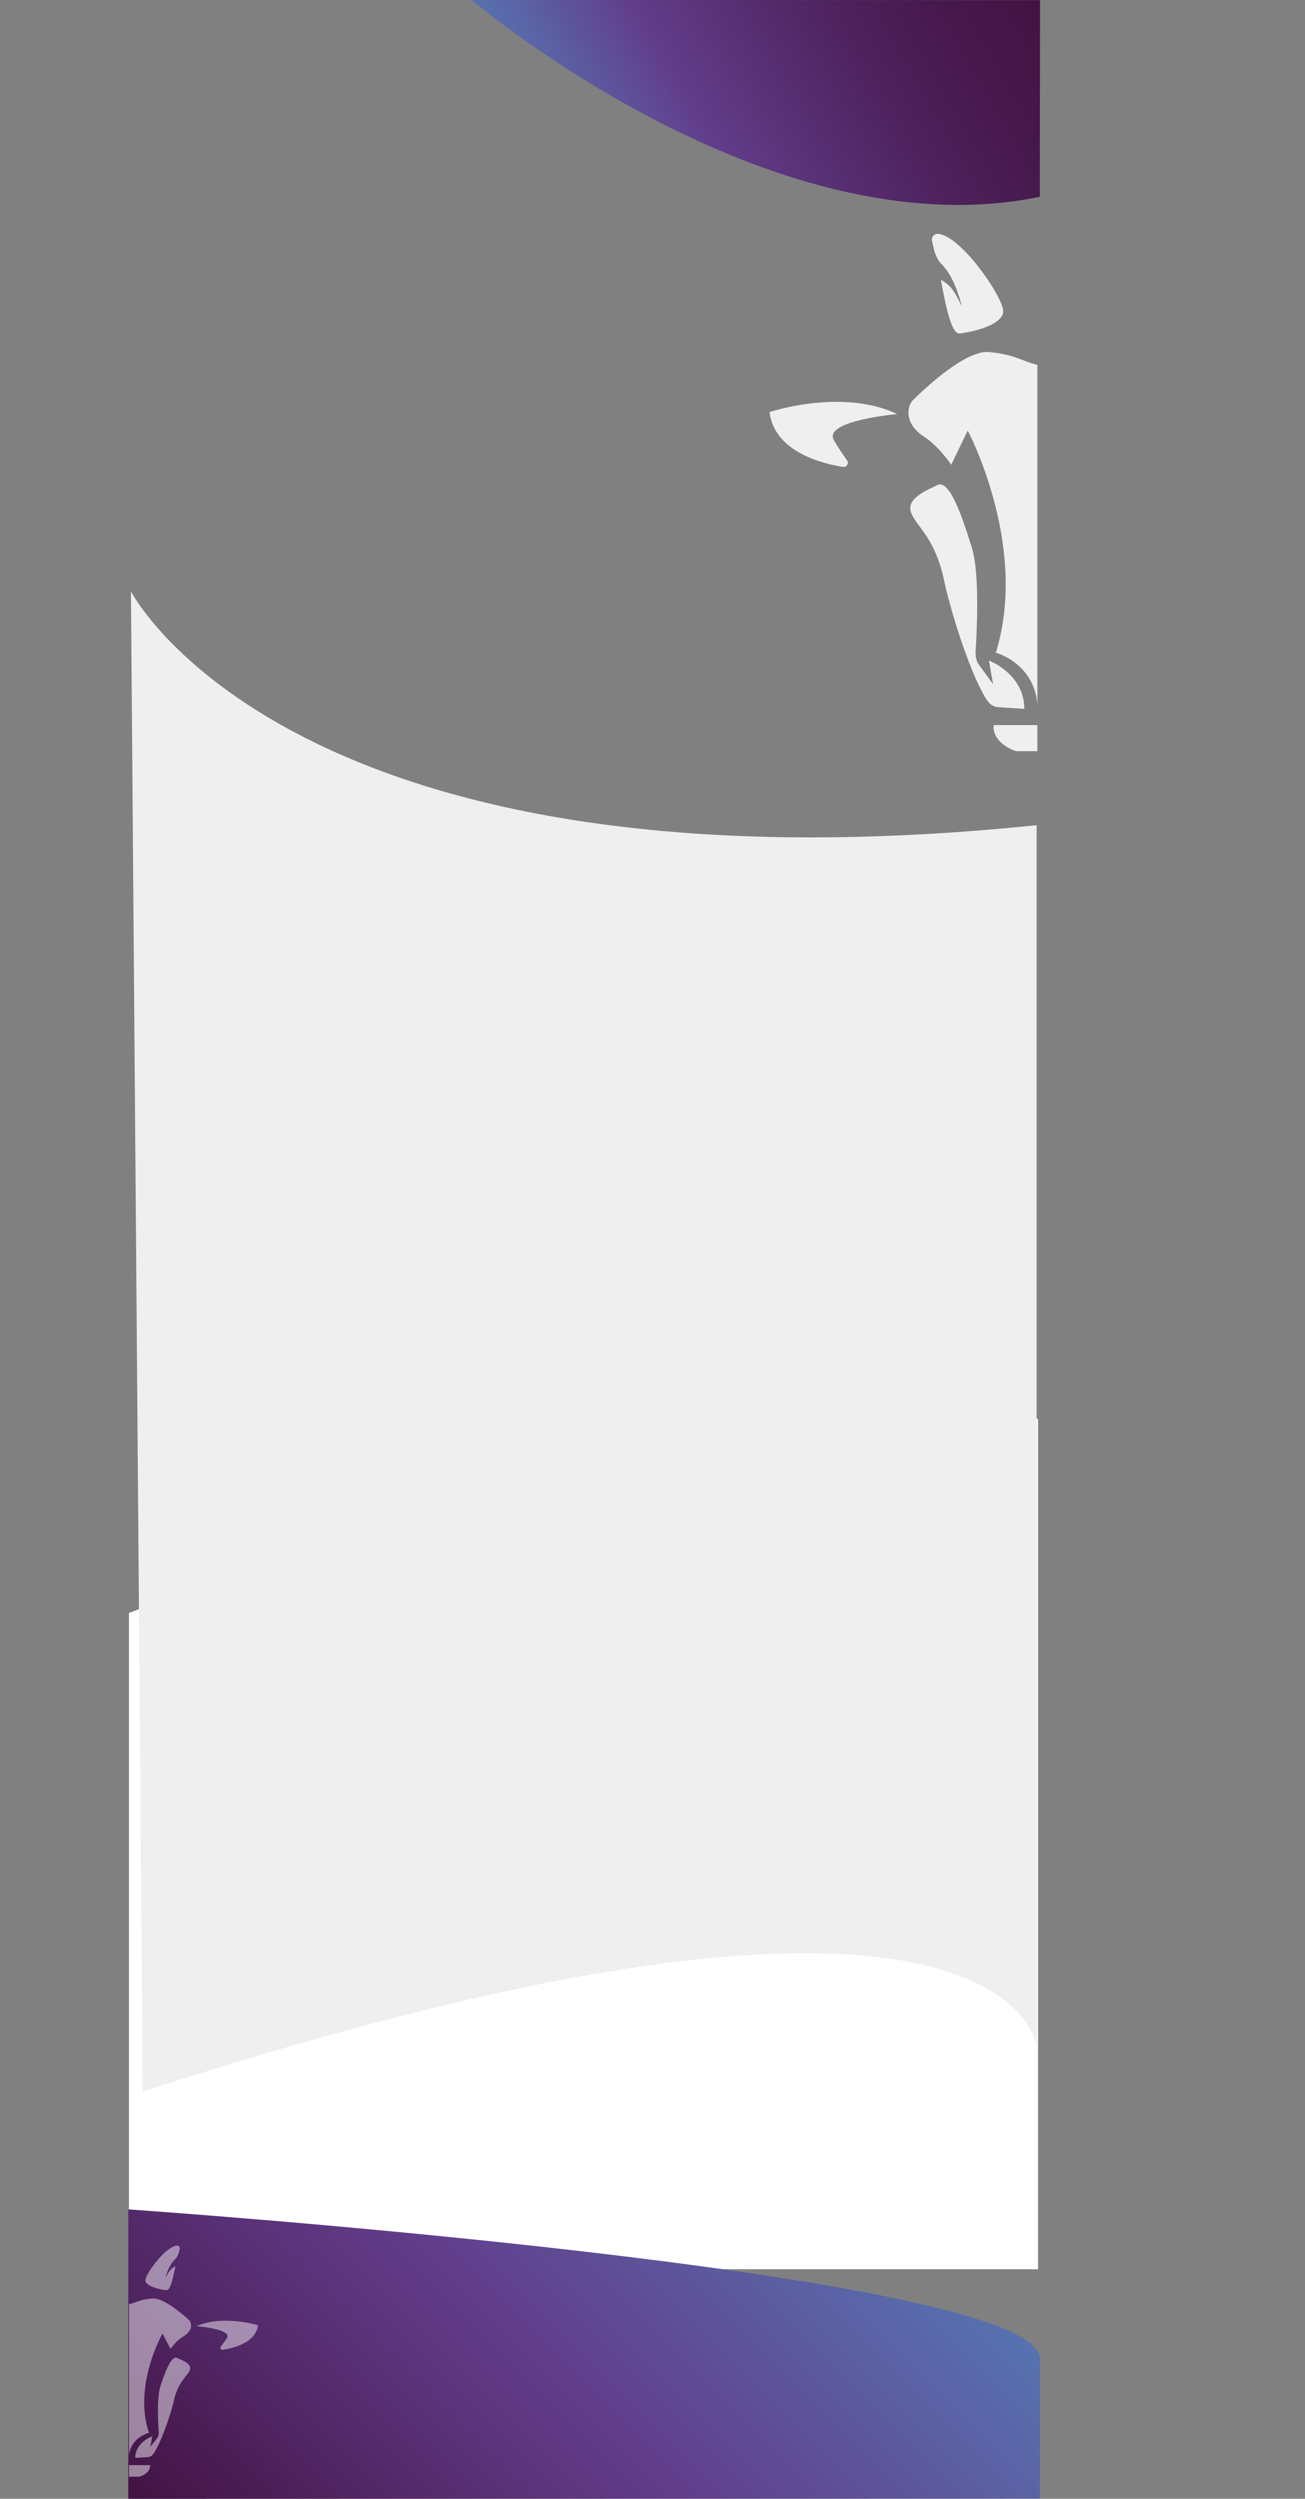 <svg id="Layer_1" data-name="Layer 1" xmlns="http://www.w3.org/2000/svg" xmlns:xlink="http://www.w3.org/1999/xlink" viewBox="0 0 1465.631 2806.158"><rect x="0" y="0" width="1465.631" height="2806.158" fill="#808080" stroke="none"/><defs><style>.cls-1{fill:none;}.cls-2{fill:#fff;}.cls-3{fill:url(#linear-gradient);}.cls-4{clip-path:url(#clip-path);}.cls-5{opacity:0.47;}.cls-6{clip-path:url(#clip-path-2);}.cls-7{fill:#efefef;}.cls-8{fill:url(#linear-gradient-2);}</style><linearGradient id="linear-gradient" x1="768.708" y1="2386.526" x2="174.617" y2="2980.617" gradientUnits="userSpaceOnUse"><stop offset="0" stop-color="#5772b0"/><stop offset="0.478" stop-color="#623d8b"/><stop offset="0.713" stop-color="#552b6d"/><stop offset="0.99" stop-color="#431344"/></linearGradient><clipPath id="clip-path" transform="translate(144.063 0.158)"><rect class="cls-1" x="0.766" y="2503.197" width="148.664" height="278.116" transform="translate(150.196 5284.509) rotate(-180)"/></clipPath><clipPath id="clip-path-2" transform="translate(144.063 0.158)"><rect class="cls-1" x="712.473" y="221" width="308.527" height="622.45"/></clipPath><linearGradient id="linear-gradient-2" x1="1010.653" y1="2680.514" x2="1287.024" y2="2201.826" gradientTransform="matrix(0, -1, -1, 0, 3193.794, 1231.5)" gradientUnits="userSpaceOnUse"><stop offset="0" stop-color="#5772b0"/><stop offset="0.278" stop-color="#623d8b"/><stop offset="0.375" stop-color="#5c357d"/><stop offset="0.627" stop-color="#4e225e"/><stop offset="0.841" stop-color="#46174b"/><stop offset="0.99" stop-color="#431344"/></linearGradient></defs><title>desktop-portfolio-bcg</title><path class="cls-2" d="M.766,1811.211s890.716-340.975,1021-217.283v954.317H.766Z" transform="translate(144.063 0.158)"/><path id="BCG-footer-purple" class="cls-3" d="M0,2481s1024,70.346,1024,167.81c0,114.248-.267,156.924-.267,156.924L0,2806Z" transform="translate(144.063 0.158)"/><g id="logo-bcg-footer-white"><g class="cls-4"><g class="cls-5"><path class="cls-2" d="M57.709,2525.567a2.851,2.851,0,0,0,.136-.992,3.099,3.099,0,0,0-3.01-2.89c-12.831.705-35.575,31.984-35.575,38.797,0,5.444,10.155,8.841,18.082,10.395l-.011-.044a.078.078,0,0,0,.06.054c1.976.386,3.812.658,5.315.818,5.022.534,8.025-16.272,10.279-26.822a16.308,16.308,0,0,0-5.56,3.966c-2.519,2.735-5.759,9.292-5.75,9.254.419-1.704,3.683-14.201,10.55-20.798a13.921,13.921,0,0,0,3.753-5.547,10.933,10.933,0,0,0,.681-1.904l.68-2.66A12.648,12.648,0,0,1,57.709,2525.567Zm-1.619.239c.068-.018.147-.039.212-.055C56.237,2525.766,56.158,2525.788,56.09,2525.806Zm-3.635,1.216c.514-.21,1.012-.403,1.47-.562C53.466,2526.619,52.968,2526.811,52.454,2527.022ZM35.11,2554.244c-.009.493.012,1.017.019,1.527C35.122,2555.262,35.101,2554.738,35.11,2554.244Zm1.347,12.884c.135.643.31,1.321.468,1.984C36.767,2568.45,36.592,2567.772,36.457,2567.128Zm-.649-3.519c.096.61.23,1.253.347,1.882C36.037,2564.863,35.904,2564.219,35.808,2563.61Zm-.432-3.319c.064.623.163,1.28.25,1.925C35.539,2561.571,35.439,2560.914,35.376,2560.291Zm-.228-3.12c.026.612.087,1.258.138,1.893C35.235,2558.429,35.174,2557.783,35.148,2557.171Zm1.807-13.905c.12-.347.23-.707.36-1.04C37.185,2542.56,37.075,2542.92,36.955,2543.267Zm-.662,2.185c.102-.386.193-.784.307-1.155C36.486,2544.668,36.394,2545.066,36.293,2545.452Zm-.508,2.251c.074-.392.137-.797.223-1.175C35.922,2546.906,35.859,2547.311,35.784,2547.703Zm-.395,2.604c.053-.461.095-.936.163-1.38C35.485,2549.371,35.443,2549.845,35.39,2550.307Zm-.212,2.605c.024-.473.034-.961.073-1.419C35.211,2551.951,35.201,2552.438,35.177,2552.912Zm5.977-17.481c-.187.239-.363.499-.544.749C40.792,2535.93,40.968,2535.67,41.155,2535.431Zm-3.013,4.879c-.136.285-.255.593-.384.889C37.886,2540.904,38.006,2540.595,38.141,2540.31Zm.925-1.768c-.158.276-.301.576-.452.863C38.765,2539.118,38.908,2538.818,39.066,2538.542Zm1.009-1.624c-.183.272-.353.566-.528.851C39.722,2537.485,39.892,2537.189,40.075,2536.918Zm3.4-4.074c-.23.224-.454.47-.68.707C43.021,2533.314,43.245,2533.068,43.475,2532.844Zm-1.183,1.231c-.202.225-.396.472-.594.708C41.896,2534.546,42.09,2534.3,42.292,2534.075Zm7.64-5.879c.277-.145.556-.292.826-.423C50.488,2527.903,50.21,2528.05,49.932,2528.195Zm-1.003.554c.22-.126.442-.26.659-.377C49.371,2528.49,49.149,2528.623,48.929,2528.749Zm-.968.583c.14-.088.281-.185.42-.269C48.242,2529.147,48.101,2529.244,47.961,2529.332Zm-1.092.722c.094-.066.189-.14.283-.204C47.058,2529.914,46.963,2529.988,46.869,2530.054Zm-1.741,1.324c.263-.217.526-.439.791-.64C45.654,2530.939,45.391,2531.161,45.128,2531.378Zm-1.231,1.08c.263-.246.525-.496.792-.725C44.422,2531.962,44.16,2532.212,43.897,2532.458Zm13.707-6.98s-.056.009-.138.023C57.548,2525.487,57.604,2525.478,57.604,2525.478Z" transform="translate(144.063 0.158)"/><path class="cls-2" d="M-17.596,2561.044c0-6.814-22.744-38.092-35.574-38.797a3.1,3.1,0,0,0-3.01,2.89,2.858,2.858,0,0,0,.136.993,12.601,12.601,0,0,1,.369,1.624l.68,2.66a10.923,10.923,0,0,0,.682,1.904,13.92,13.92,0,0,0,3.753,5.547c6.867,6.598,10.13,19.095,10.55,20.799.009.038-3.231-6.519-5.75-9.254a16.31,16.31,0,0,0-5.56-3.966c2.254,10.55,5.257,27.356,10.279,26.822,1.503-.16,3.339-.431,5.315-.818a.078.078,0,0,0,.059-.053c-.004.015-.006.029-.01.044C-27.75,2569.885-17.596,2566.488-17.596,2561.044ZM-52.26,2527.022a29.641,29.641,0,0,1,3.064,1.266A29.669,29.669,0,0,0-52.26,2527.022Zm-2.377-.709c.064.016.143.038.212.055C-54.493,2526.351-54.572,2526.329-54.637,2526.313Zm-1.303-.273s.056.009.138.023C-55.884,2526.049-55.94,2526.04-55.94,2526.04Zm7.672,2.718c-.277-.145-.556-.292-.826-.423C-48.824,2528.466-48.545,2528.613-48.268,2528.758Zm1.003.554c-.22-.126-.442-.26-.659-.377C-47.706,2529.052-47.484,2529.185-47.264,2529.312Zm1.23.751c-.228-.147-.456-.301-.682-.437C-46.491,2529.762-46.262,2529.916-46.035,2530.062Zm1.569,1.085c-.342-.255-.684-.505-1.024-.736C-45.15,2530.642-44.808,2530.892-44.466,2531.148Zm.941.743c-.244-.199-.486-.405-.731-.591C-44.012,2531.485-43.768,2531.691-43.525,2531.89Zm1.48,1.302c-.324-.308-.648-.612-.977-.894C-42.693,2532.58-42.369,2532.884-42.045,2533.192Zm1,1.011c-.255-.27-.507-.545-.767-.798C-41.553,2533.658-41.3,2533.933-41.045,2534.203Zm.418.435c.243.27.477.564.714.851C-40.15,2535.201-40.385,2534.908-40.628,2534.637Zm1.836,2.318c-.231-.325-.46-.657-.7-.963C-39.251,2536.299-39.023,2536.63-38.791,2536.956Zm2.314,3.917c.146.307.276.638.414.958C-36.202,2541.511-36.331,2541.179-36.477,2540.872Zm-.924-1.767c.172.301.329.627.493.942C-37.073,2539.732-37.229,2539.406-37.402,2539.105Zm-1.01-1.625c.2.297.387.619.578.931C-38.024,2538.098-38.211,2537.776-38.411,2537.479Zm3.121,6.35c-.12-.347-.23-.707-.36-1.04C-35.521,2543.123-35.41,2543.482-35.29,2543.829Zm.662,2.185c-.102-.386-.193-.784-.307-1.155C-34.821,2545.23-34.73,2545.629-34.628,2546.014Zm.508,2.251c-.074-.392-.137-.797-.223-1.175C-34.257,2547.468-34.194,2547.874-34.12,2548.266Zm.372,2.413c-.048-.396-.082-.807-.141-1.19C-33.83,2549.872-33.795,2550.283-33.747,2550.679Zm.226,2.622c-.022-.413-.03-.841-.064-1.242C-33.551,2552.46-33.544,2552.888-33.521,2553.301Zm.059,2.836c.004-.442.025-.901.017-1.33C-33.437,2555.236-33.458,2555.695-33.462,2556.137Zm-1.331,11.558c-.107.508-.249,1.048-.37,1.569C-35.043,2568.743-34.9,2568.204-34.793,2567.695Zm.65-3.523c-.087.55-.209,1.132-.313,1.697C-34.352,2565.304-34.23,2564.722-34.143,2564.172Zm.432-3.314c-.057.559-.149,1.152-.225,1.729C-33.86,2562.01-33.768,2561.418-33.711,2560.858Zm.228-3.12c-.021.48-.073.991-.108,1.486C-33.556,2558.729-33.504,2558.218-33.483,2557.738Z" transform="translate(144.063 0.158)"/><path class="cls-2" d="M76.621,2612.16c29.923-13.212,69.107-.991,69.107-.991-1.671,12.088-11.732,19.012-21.942,22.959a83.944,83.944,0,0,1-17.817,4.518,2.116,2.116,0,0,1-2.179-3.305c1.747-2.232,4.134-5.494,7.028-9.968C117.23,2615.463,76.621,2612.16,76.621,2612.16Z" transform="translate(144.063 0.158)"/><path class="cls-2" d="M-74.956,2612.16s-40.609,3.303-34.197,13.213c2.895,4.474,5.281,7.736,7.028,9.968a2.116,2.116,0,0,1-2.179,3.305,83.942,83.942,0,0,1-17.817-4.518c-10.21-3.947-20.271-10.871-21.942-22.959C-144.063,2611.169-104.879,2598.947-74.956,2612.16Z" transform="translate(144.063 0.158)"/><path class="cls-2" d="M24.39,2768.202a8.12,8.12,0,0,1,.079,1.073c0,7.593-10.595,13.748-23.663,13.748-13.069,0-23.663-6.155-23.663-13.748a8.159,8.159,0,0,1,.078-1.073Z" transform="translate(144.063 0.158)"/><path class="cls-2" d="M-66.117,2604.992c.009-.008.013-.019.021-.027a159.962,159.962,0,0,1,12.793-10.668c.217-.164.414-.316.639-.485.036-.027.066-.05.102-.077l-.011.01c8.949-6.707,19.596-13.118,27.053-12.557,13.91,1.046,18.935,4.881,26.31,6.382v-.133c7.393-1.496,12.411-5.343,26.342-6.39,7.457-.561,18.104,5.85,27.053,12.557l-.011-.01c.036.027.066.05.102.077.225.168.422.321.639.485a159.965,159.965,0,0,1,12.793,10.668c.009.008.013.019.021.027,3.164,2.452,6.188,11.663-6.076,18.933-5.965,3.537-11.781,10.55-13.622,12.894-.373.524-.628.898-.628.898s.013-.07.019-.103l-.054.079L38.463,2620.439c-.248.438-1.641,2.932-3.612,7.065-7.592,16.012-23.729,56.807-13.804,96.776.589,2.373,1.25,4.743,2.03,7.105.057.173.102.348.16.521,0,0-20.203,4.935-22.416,25.268v.34c-.007-.068-.015-.135-.022-.202-.002.021-.008.04-.01.062v-.152c-.009-.082-.018-.165-.027-.247-2.394-20.055-22.388-24.927-22.388-24.927.058-.173.103-.348.16-.521-.136.26-.229.428-.229.428.335-.951.629-1.906.924-2.862.463-1.556.947-3.111,1.335-4.671,9.925-39.97-6.212-80.764-13.804-96.776-1.971-4.133-3.364-6.627-3.612-7.065l-8.903,17.114-.054-.079c.006.033.019.103.019.103s-.255-.374-.628-.898c-1.841-2.344-7.657-9.357-13.622-12.894C-72.306,2616.655-69.281,2607.445-66.117,2604.992Z" transform="translate(144.063 0.158)"/><path class="cls-2" d="M-53.24,2647.767c6.547-2.935,13.368,15.738,18.612,31.4,4.348,12.986,2.716,42.315,2.031,51.959a11.523,11.523,0,0,0,1.237,6.05l8.223,10.487-2.225-11.816s19.063,6.564,19.155,24.211l-.114-.007 0.0.007-14.304-.861a7.531,7.531,0,0,1-4.979-2.517,35.162,35.162,0,0,1-3.317-4.799c.057.067.16.174.288.296-7.774-12.907-17.267-40.335-21.13-57.075-4.903-21.248-15.251-26.76-17.763-33.64S-59.787,2650.702-53.24,2647.767Z" transform="translate(144.063 0.158)"/><path class="cls-2" d="M7.93,2760.058l0-.007-.114.007c.092-17.646,19.155-24.211,19.155-24.211l-2.225,11.816,8.223-10.487a11.523,11.523,0,0,0,1.237-6.05c-.685-9.644-2.317-38.973,2.031-51.959,5.245-15.663,12.065-34.336,18.612-31.4,6.548,2.935,16.798,6.816,14.285,13.696s-12.86,12.392-17.763,33.64c-3.863,16.74-13.356,44.167-21.13,57.075.128-.122.231-.228.288-.296a35.163,35.163,0,0,1-3.317,4.799,7.531,7.531,0,0,1-4.979,2.517Z" transform="translate(144.063 0.158)"/></g></g></g><g id="BCG-logo-white"><g class="cls-6"><path class="cls-7" d="M903.591,274.702l1.411,5.953a25.757,25.757,0,0,0,1.414,4.262c2.512,5.823,3.246,7.709,7.789,12.416,14.251,14.766,21.023,42.736,21.894,46.549.019.086-6.706-14.59-11.933-20.71-5.035-5.896-11.59-9.135-11.538-8.876,4.678,23.611,10.91,61.226,21.333,60.03,3.119-.358,6.929-.966,11.031-1.83a.167.167,0,0,0,.124-.12c-.008.034-.014.065-.022.099,16.451-3.48,37.526-11.082,37.526-23.266,0-15.25-47.201-85.254-73.829-86.832a6.684,6.684,0,0,0-6.247,6.469,6.848,6.848,0,0,0,.283,2.221A30.21,30.21,0,0,1,903.591,274.702Zm2.154-3.225c.134.036.298.085.44.124C906.043,271.562,905.879,271.513,905.745,271.477Zm4.933,1.587c.951.357,1.984.788,3.051,1.258C912.663,273.852,911.629,273.421,910.678,273.064Zm39.007,65.604c.015-1.141.059-2.314.04-3.418C949.744,336.354,949.699,337.527,949.685,338.668Zm-3.727,29.859c.327-1.484.69-3.002.971-4.441C946.648,365.525,946.285,367.043,945.958,368.527Zm1.599-8.104c.243-1.407.52-2.848.72-4.212C948.077,357.574,947.8,359.015,947.557,360.422Zm1.097-7.331c.18-1.443.387-2.915.519-4.309C949.042,350.176,948.835,351.648,948.654,353.092Zm.706-7.054c.105-1.422.231-2.868.286-4.237C949.592,343.17,949.465,344.616,949.361,346.038Zm-4.212-37.686c.269.747.499,1.552.747,2.328C945.647,309.904,945.417,309.099,945.148,308.352Zm1.485,4.633c.235.831.425,1.722.636,2.586C947.059,314.707,946.869,313.816,946.634,312.985Zm1.228,4.994c.178.846.308,1.754.463,2.631C948.17,319.733,948.04,318.826,947.862,317.979Zm.943,5.368c.142.995.228,2.057.339,3.089C949.034,325.404,948.947,324.342,948.805,323.347Zm.629,5.745c.08,1.024.102,2.115.151,3.175C949.535,331.207,949.514,330.116,949.434,329.092ZM938.31,294.82c-.376-.559-.742-1.143-1.13-1.677C937.567,293.678,937.933,294.261,938.31,294.82Zm5.92,11.233c-.267-.661-.514-1.352-.796-1.989C943.715,304.701,943.963,305.392,944.23,306.053Zm-1.778-4.014c-.313-.644-.61-1.314-.938-1.932C941.842,300.724,942.139,301.395,942.452,302.039Zm-1.934-3.663c-.365-.636-.718-1.296-1.097-1.904C939.8,297.079,940.153,297.74,940.518,298.375Zm-6.742-9.438c-.47-.532-.934-1.081-1.411-1.583C932.842,287.856,933.306,288.405,933.776,288.937Zm2.276,2.757c-.411-.53-.813-1.082-1.233-1.585C935.238,290.612,935.641,291.164,936.052,291.694Zm-18.803-15.691c.561.293,1.138.622,1.714.947C918.387,276.624,917.81,276.295,917.249,276.003Zm2.43,1.342c.45.263.911.561,1.367.844C920.589,277.906,920.129,277.608,919.678,277.345Zm2.504,1.546c.289.189.582.406.872.602C922.764,279.296,922.47,279.079,922.182,278.891Zm2.551,1.763c.195.143.392.309.588.456C925.125,280.962,924.928,280.797,924.733,280.654Zm2.561,1.986c.549.451,1.095.947,1.641,1.432C928.388,283.587,927.843,283.091,927.294,282.64Zm2.552,2.227c.553.512,1.097,1.072,1.643,1.622C930.942,285.939,930.398,285.38,929.845,284.867Zm-26.516-13.948c-.172-.032-.287-.052-.287-.052S903.158,270.887,903.329,270.919Z" transform="translate(144.063 0.158)"/><path class="cls-7" d="M1096.632,373.734c-.008-.033-.013-.065-.021-.098a.166.166,0,0,0,.123.12c4.102.865,7.912,1.472,11.031,1.83,10.423,1.196,16.654-36.419,21.333-60.03.051-.259-6.503,2.981-11.539,8.876-5.227,6.121-11.952,20.796-11.933,20.71.87-3.814,7.643-31.783,21.894-46.549,4.543-4.707,5.276-6.592,7.788-12.415a25.727,25.727,0,0,0,1.415-4.262l1.411-5.954a30.09,30.09,0,0,1,.767-3.635,6.865,6.865,0,0,0,.283-2.222,6.684,6.684,0,0,0-6.247-6.468c-26.627,1.578-73.829,71.582-73.829,86.832C1059.106,362.652,1080.181,370.254,1096.632,373.734Zm28.056-96.578a59.083,59.083,0,0,1,6.359-2.833A59.135,59.135,0,0,0,1124.688,277.157Zm10.852-4.296c.142-.039.306-.088.44-.124C1135.845,272.772,1135.682,272.821,1135.54,272.861Zm2.856-.682c.171-.032.287-.052.287-.052S1138.567,272.146,1138.396,272.178Zm-13.92,5.083c-.561.293-1.138.622-1.714.947C1123.337,277.884,1123.915,277.554,1124.476,277.262Zm-2.43,1.342c-.45.262-.911.561-1.367.844C1121.135,279.165,1121.596,278.867,1122.046,278.604Zm-2.504,1.545c-.468.306-.943.65-1.415.979C1118.599,280.8,1119.074,280.455,1119.542,280.149ZM1116.997,281.909c-.707.518-1.417,1.076-2.126,1.648C1115.58,282.986,1116.29,282.426,1116.997,281.909Zm-2.561,1.986c-.508.417-1.012.878-1.517,1.324C1113.424,284.773,1113.928,284.312,1114.436,283.895Zm-2.561,2.235c-.682.633-1.356,1.313-2.028,2.002C1110.519,287.443,1111.192,286.763,1111.875,286.13Zm-2.511,2.479c-.538.566-1.063,1.182-1.591,1.785C1108.3,289.79,1108.825,289.175,1109.363,288.609Zm-3.939,4.662c.491-.643.977-1.299,1.482-1.904C1106.401,291.972,1105.915,292.629,1105.424,293.272Zm-.877,1.128c-.498.686-.973,1.428-1.452,2.156C1103.574,295.827,1104.049,295.087,1104.547,294.4Zm-7.113,13.065c.286-.715.555-1.457.858-2.143C1097.989,306.008,1097.72,306.75,1097.434,307.464Zm1.754-3.992c.34-.705.665-1.433,1.023-2.107C1099.853,302.04,1099.527,302.769,1099.188,303.473Zm1.917-3.662c.398-.699.786-1.419,1.2-2.083C1101.891,298.393,1101.503,299.112,1101.105,299.811Zm-4.529,9.8c-.269.747-.498,1.552-.747,2.328C1096.077,311.163,1096.307,310.358,1096.576,309.611Zm-1.485,4.633c-.235.831-.425,1.722-.636,2.586C1094.665,315.967,1094.855,315.075,1095.09,314.244Zm-1.228,4.994c-.178.846-.308,1.754-.463,2.631C1093.554,320.992,1093.684,320.084,1093.862,319.238Zm-.943,5.368c-.122.858-.193,1.778-.293,2.663C1092.726,326.384,1092.797,325.464,1092.919,324.606Zm-.63,5.752c-.07.897-.085,1.856-.132,2.78C1092.204,332.215,1092.219,331.255,1092.289,330.359Zm-.289,6.15c-.017.962.025,1.987.034,2.977C1092.026,338.496,1091.983,337.47,1092,336.509Zm3.565,32.356c-.251-1.166-.546-2.373-.768-3.511C1095.019,366.492,1095.314,367.7,1095.565,368.865Zm-1.468-7.598c-.215-1.265-.469-2.568-.649-3.798C1093.627,358.699,1093.881,360.002,1094.096,361.267Zm-1.078-7.345c-.158-1.292-.348-2.618-.466-3.87C1092.67,351.305,1092.861,352.63,1093.018,353.922Zm-.715-7.529c-.074-1.107-.182-2.251-.225-3.325C1092.121,344.143,1092.23,345.287,1092.303,346.394Z" transform="translate(144.063 0.158)"/><path class="cls-7" d="M863.576,464.87c-62.099-29.571-143.42-2.218-143.42-2.218,3.468,27.053,24.348,42.552,45.537,51.384A163.932,163.932,0,0,0,802.67,524.147a4.692,4.692,0,0,0,4.522-7.397c-3.626-4.996-8.579-12.297-14.586-22.309C779.298,472.263,863.576,464.87,863.576,464.87Z" transform="translate(144.063 0.158)"/><path class="cls-7" d="M1178.148,464.87s84.277,7.393,70.971,29.571c-6.008,10.012-10.961,17.313-14.586,22.309a4.692,4.692,0,0,0,4.521,7.397,163.928,163.928,0,0,0,36.977-10.111c21.19-8.833,42.069-24.331,45.537-51.384C1321.568,462.652,1240.247,435.299,1178.148,464.87Z" transform="translate(144.063 0.158)"/><path class="cls-7" d="M971.972,814.107a19.571,19.571,0,0,0-.163,2.401c0,16.994,21.987,30.77,49.109,30.77,27.122,0,49.109-13.776,49.109-30.77a19.666,19.666,0,0,0-.162-2.401Z" transform="translate(144.063 0.158)"/><path class="cls-7" d="M1159.804,448.829c-.018-.018-.026-.042-.045-.06a339.357,339.357,0,0,0-26.549-23.877c-.451-.367-.86-.708-1.326-1.085-.074-.06-.136-.112-.211-.173.009.007.014.016.023.023-18.572-15.01-40.669-29.358-56.143-28.103-28.868,2.341-39.297,10.925-54.601,14.284v-.297c-15.343-3.348-25.757-11.958-54.669-14.302-15.475-1.255-37.571,13.093-56.143,28.103.009-.007.014-.016.023-.023-.075.06-.137.112-.211.173-.467.377-.876.718-1.326,1.085A339.357,339.357,0,0,0,882.076,448.454c-.018.018-.027.042-.045.06-6.566,5.489-12.843,26.102,12.61,42.375,12.379,7.915,24.45,23.612,28.27,28.857.774,1.172,1.304,2.009,1.304,2.009s-.028-.156-.04-.23c.017.028.112.178.112.178l18.477-38.303c.516.979,3.406,6.563,7.497,15.812,15.755,35.837,49.246,127.139,28.648,216.595-1.223,5.311-2.594,10.615-4.214,15.901-.119.388-.211.779-.332,1.167,0,0,41.929,11.045,46.52,56.551v.76c.015-.152.032-.302.047-.453.005.048.016.09.021.138v-.341c.019-.184.036-.369.057-.552,4.969-44.885,46.463-55.789,46.463-55.789-.121-.388-.213-.779-.332-1.167.283.581.474.958.474.958-.695-2.129-1.306-4.267-1.918-6.405-.961-3.483-1.966-6.962-2.77-10.454-20.598-89.456,12.893-180.758,28.648-216.595,4.091-9.249,6.981-14.833,7.497-15.812l18.477,38.303s.095-.15.112-.178c-.012.074-.04.23-.04.23s.53-.837,1.304-2.009c3.82-5.246,15.891-20.943,28.271-28.857C1172.648,474.93,1166.37,454.317,1159.804,448.829Z" transform="translate(144.063 0.158)"/><path class="cls-7" d="M1133.079,544.561c-13.588-6.57-27.742,35.223-38.626,70.277-9.024,29.065-5.637,94.706-4.216,116.29a27.512,27.512,0,0,1-2.567,13.541l-17.066,23.47,4.618-26.445s-39.563,14.692-39.754,54.186l.237-.016-.001.016,29.686-1.927a15.272,15.272,0,0,0,10.333-5.634,79.121,79.121,0,0,0,6.884-10.74c-.119.151-.332.389-.598.662,16.134-28.888,35.835-90.274,43.852-127.739,10.176-47.555,31.65-59.892,36.865-75.289S1146.668,551.131,1133.079,544.561Z" transform="translate(144.063 0.158)"/><path class="cls-7" d="M1006.131,795.88l-.001-.016.237.016c-.191-39.494-39.754-54.186-39.754-54.186l4.618,26.445-17.066-23.47a27.512,27.512,0,0,1-2.567-13.541c1.421-21.584,4.808-87.225-4.216-116.29-10.884-35.055-25.038-76.847-38.626-70.277-13.589,6.569-34.861,15.255-29.646,30.652s26.689,27.733,36.865,75.289c8.017,37.465,27.718,98.851,43.852,127.739-.266-.273-.479-.511-.598-.662a79.121,79.121,0,0,0,6.884,10.74,15.272,15.272,0,0,0,10.333,5.634Z" transform="translate(144.063 0.158)"/></g></g><path class="cls-8" d="M385.683-.158s333.581,284.215,638.032,220.979l.286-220.864Z" transform="translate(144.063 0.158)"/><path class="cls-7" d="M3.009,663.985S181.337,1012.774,1020.139,926.545V2297.481S989.946,2032.013,16.219,2348.83Z" transform="translate(144.063 0.158)"/></svg>